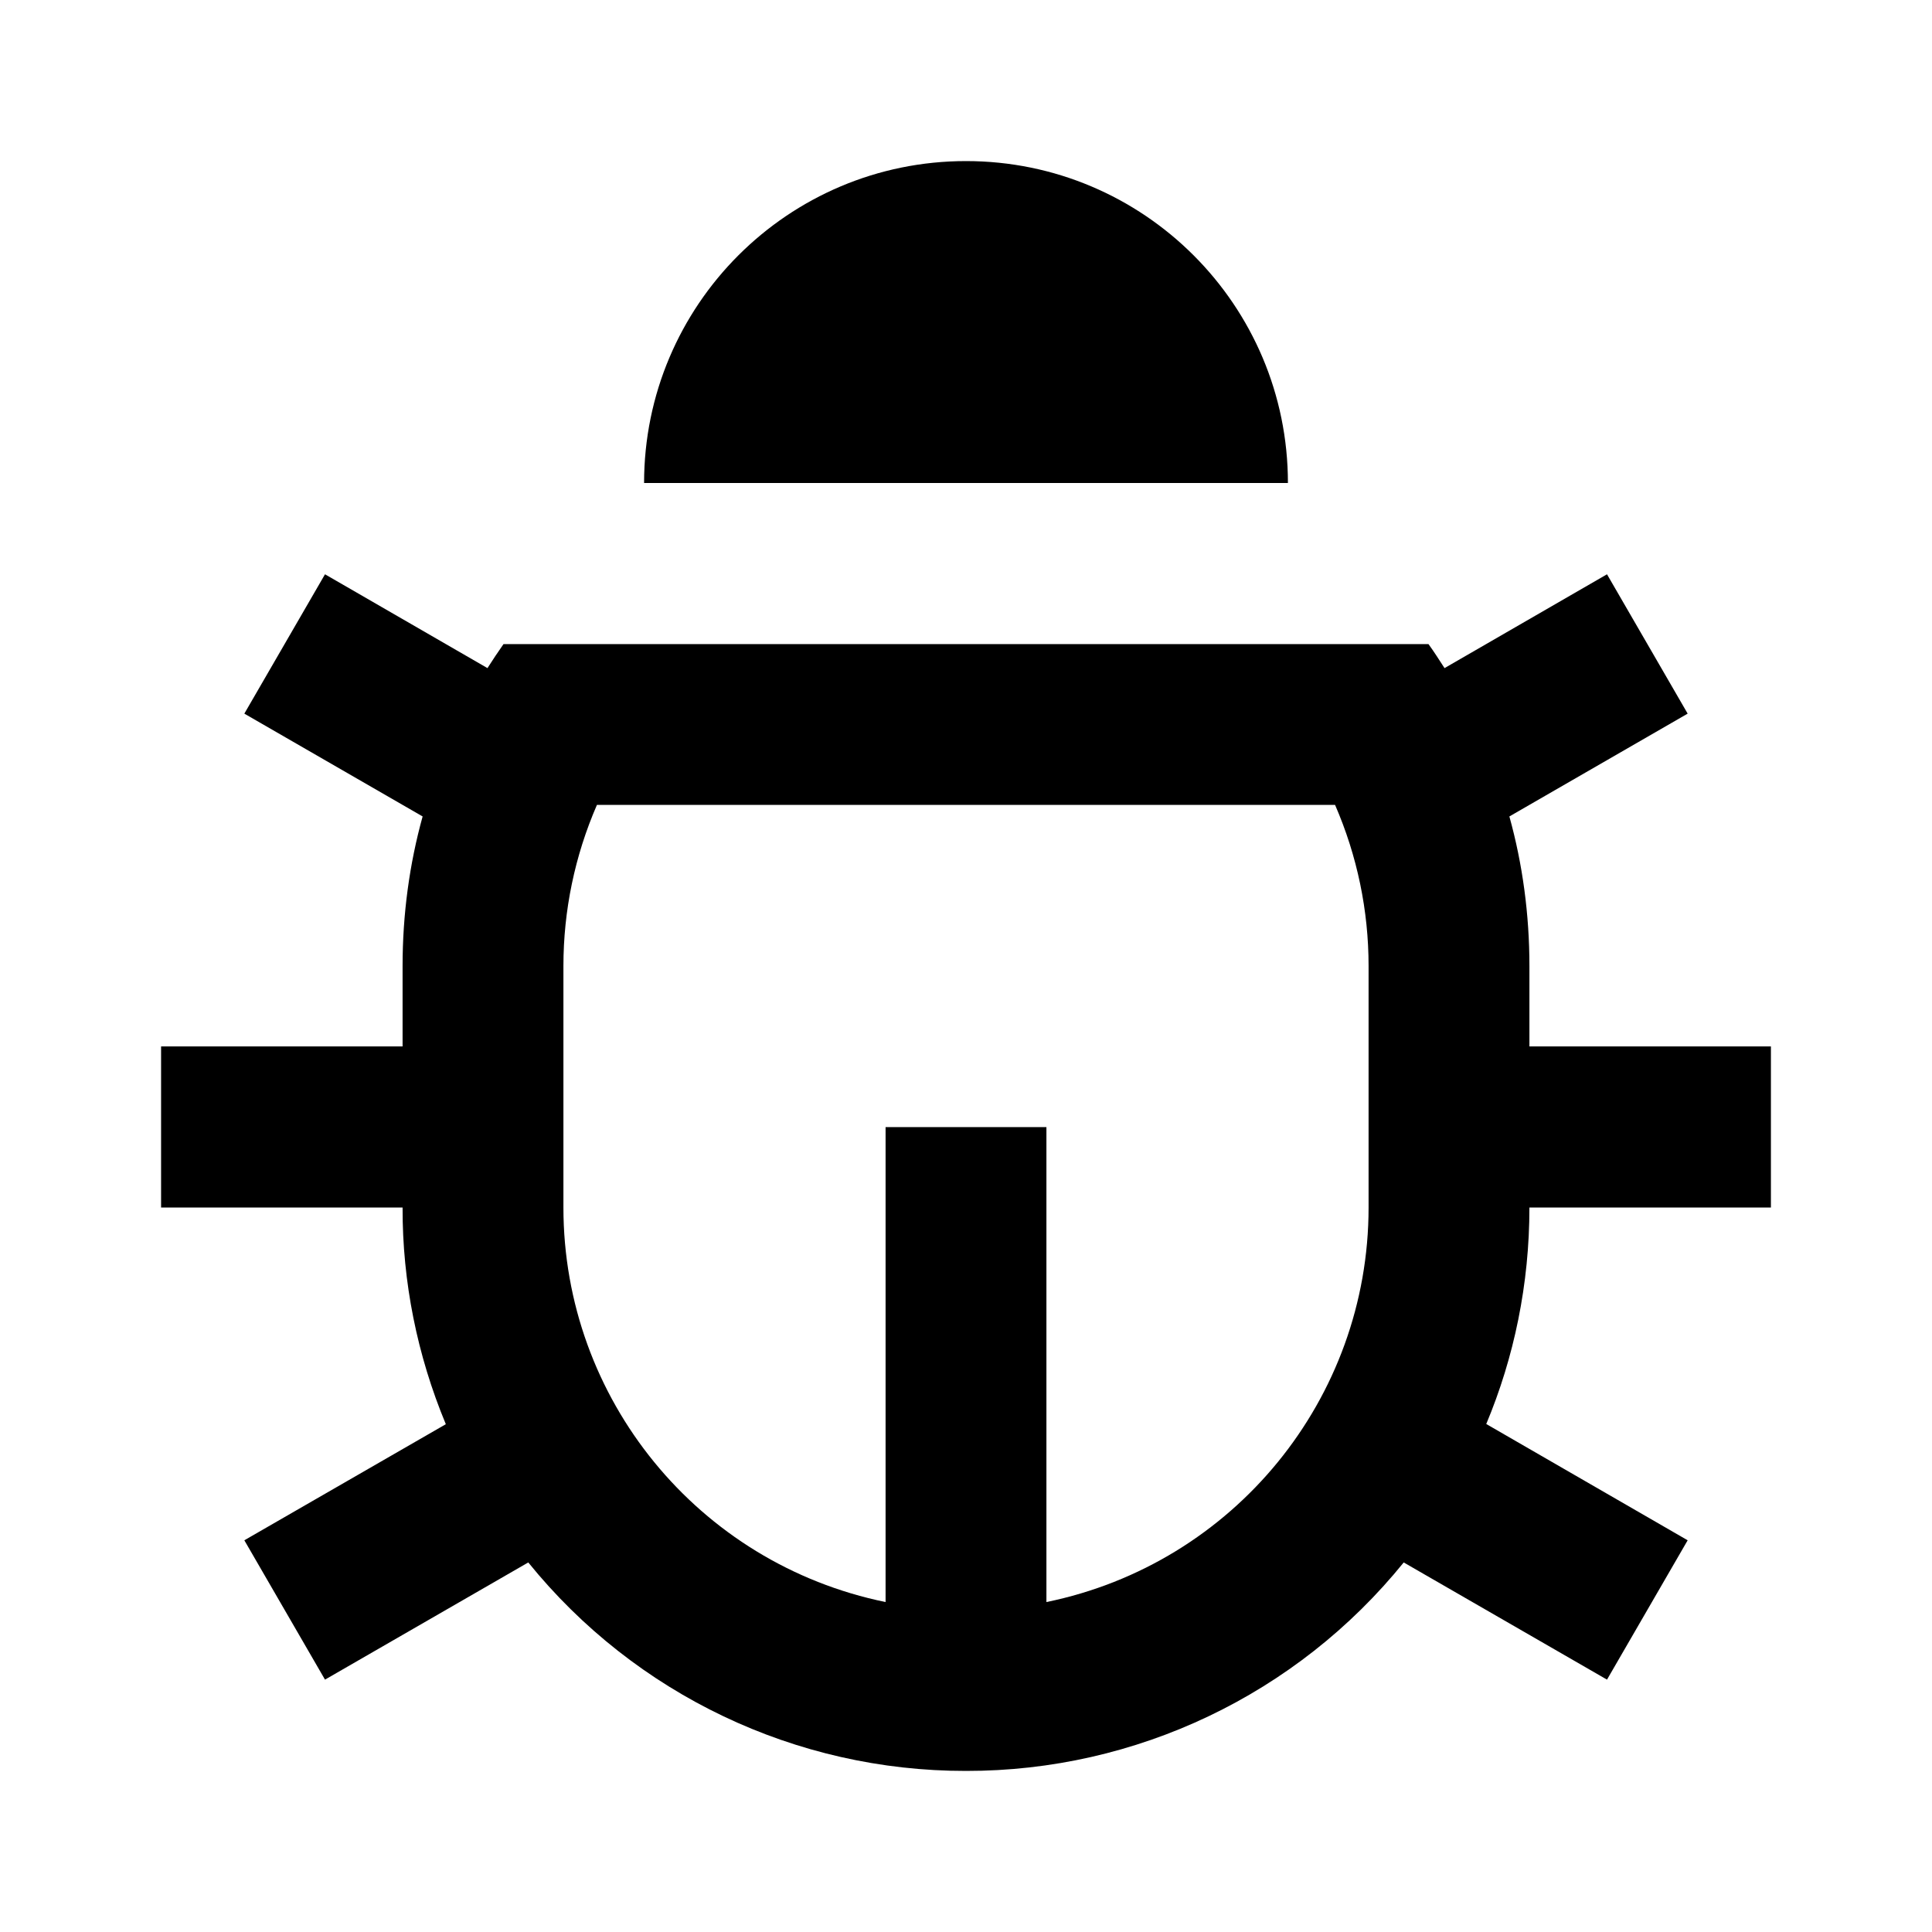 <?xml version="1.0" encoding="UTF-8"?>
<svg xmlns="http://www.w3.org/2000/svg" xmlns:xlink="http://www.w3.org/1999/xlink" width="32" height="32" viewBox="0 0 32 32" version="1.1">
<g id="surface1">
<path style=" stroke:none;fill-rule:nonzero;fill:rgb(0%,0%,0%);fill-opacity:1;" d="M 17.332 26.535 C 20.438 25.898 22.668 23.168 22.668 20 L 22.668 16 C 22.668 15.082 22.48 14.176 22.113 13.332 L 9.887 13.332 C 9.52 14.176 9.332 15.082 9.332 16 L 9.332 20 C 9.332 23.168 11.562 25.898 14.668 26.535 L 14.668 18.668 L 17.332 18.668 Z M 7.383 23.586 C 6.91 22.449 6.664 21.23 6.668 20 L 2.668 20 L 2.668 17.332 L 6.668 17.332 L 6.668 16 C 6.668 15.145 6.781 14.312 7 13.523 L 4.047 11.82 L 5.383 9.512 L 8.074 11.066 C 8.16 10.93 8.25 10.797 8.34 10.668 L 23.66 10.668 C 23.754 10.797 23.84 10.934 23.926 11.066 L 26.617 9.512 L 27.953 11.82 L 25 13.523 C 25.219 14.312 25.332 15.145 25.332 16 L 25.332 17.332 L 29.332 17.332 L 29.332 20 L 25.332 20 C 25.332 21.27 25.078 22.484 24.617 23.586 L 27.953 25.512 L 26.617 27.82 L 23.25 25.879 C 21.48 28.066 18.816 29.336 16 29.332 C 13.184 29.336 10.52 28.066 8.75 25.879 L 5.383 27.82 L 4.047 25.512 L 7.383 23.59 Z M 10.668 8 C 10.668 5.055 13.055 2.668 16 2.668 C 18.945 2.668 21.332 5.055 21.332 8 Z M 10.668 8 "/>
</g>
</svg>
